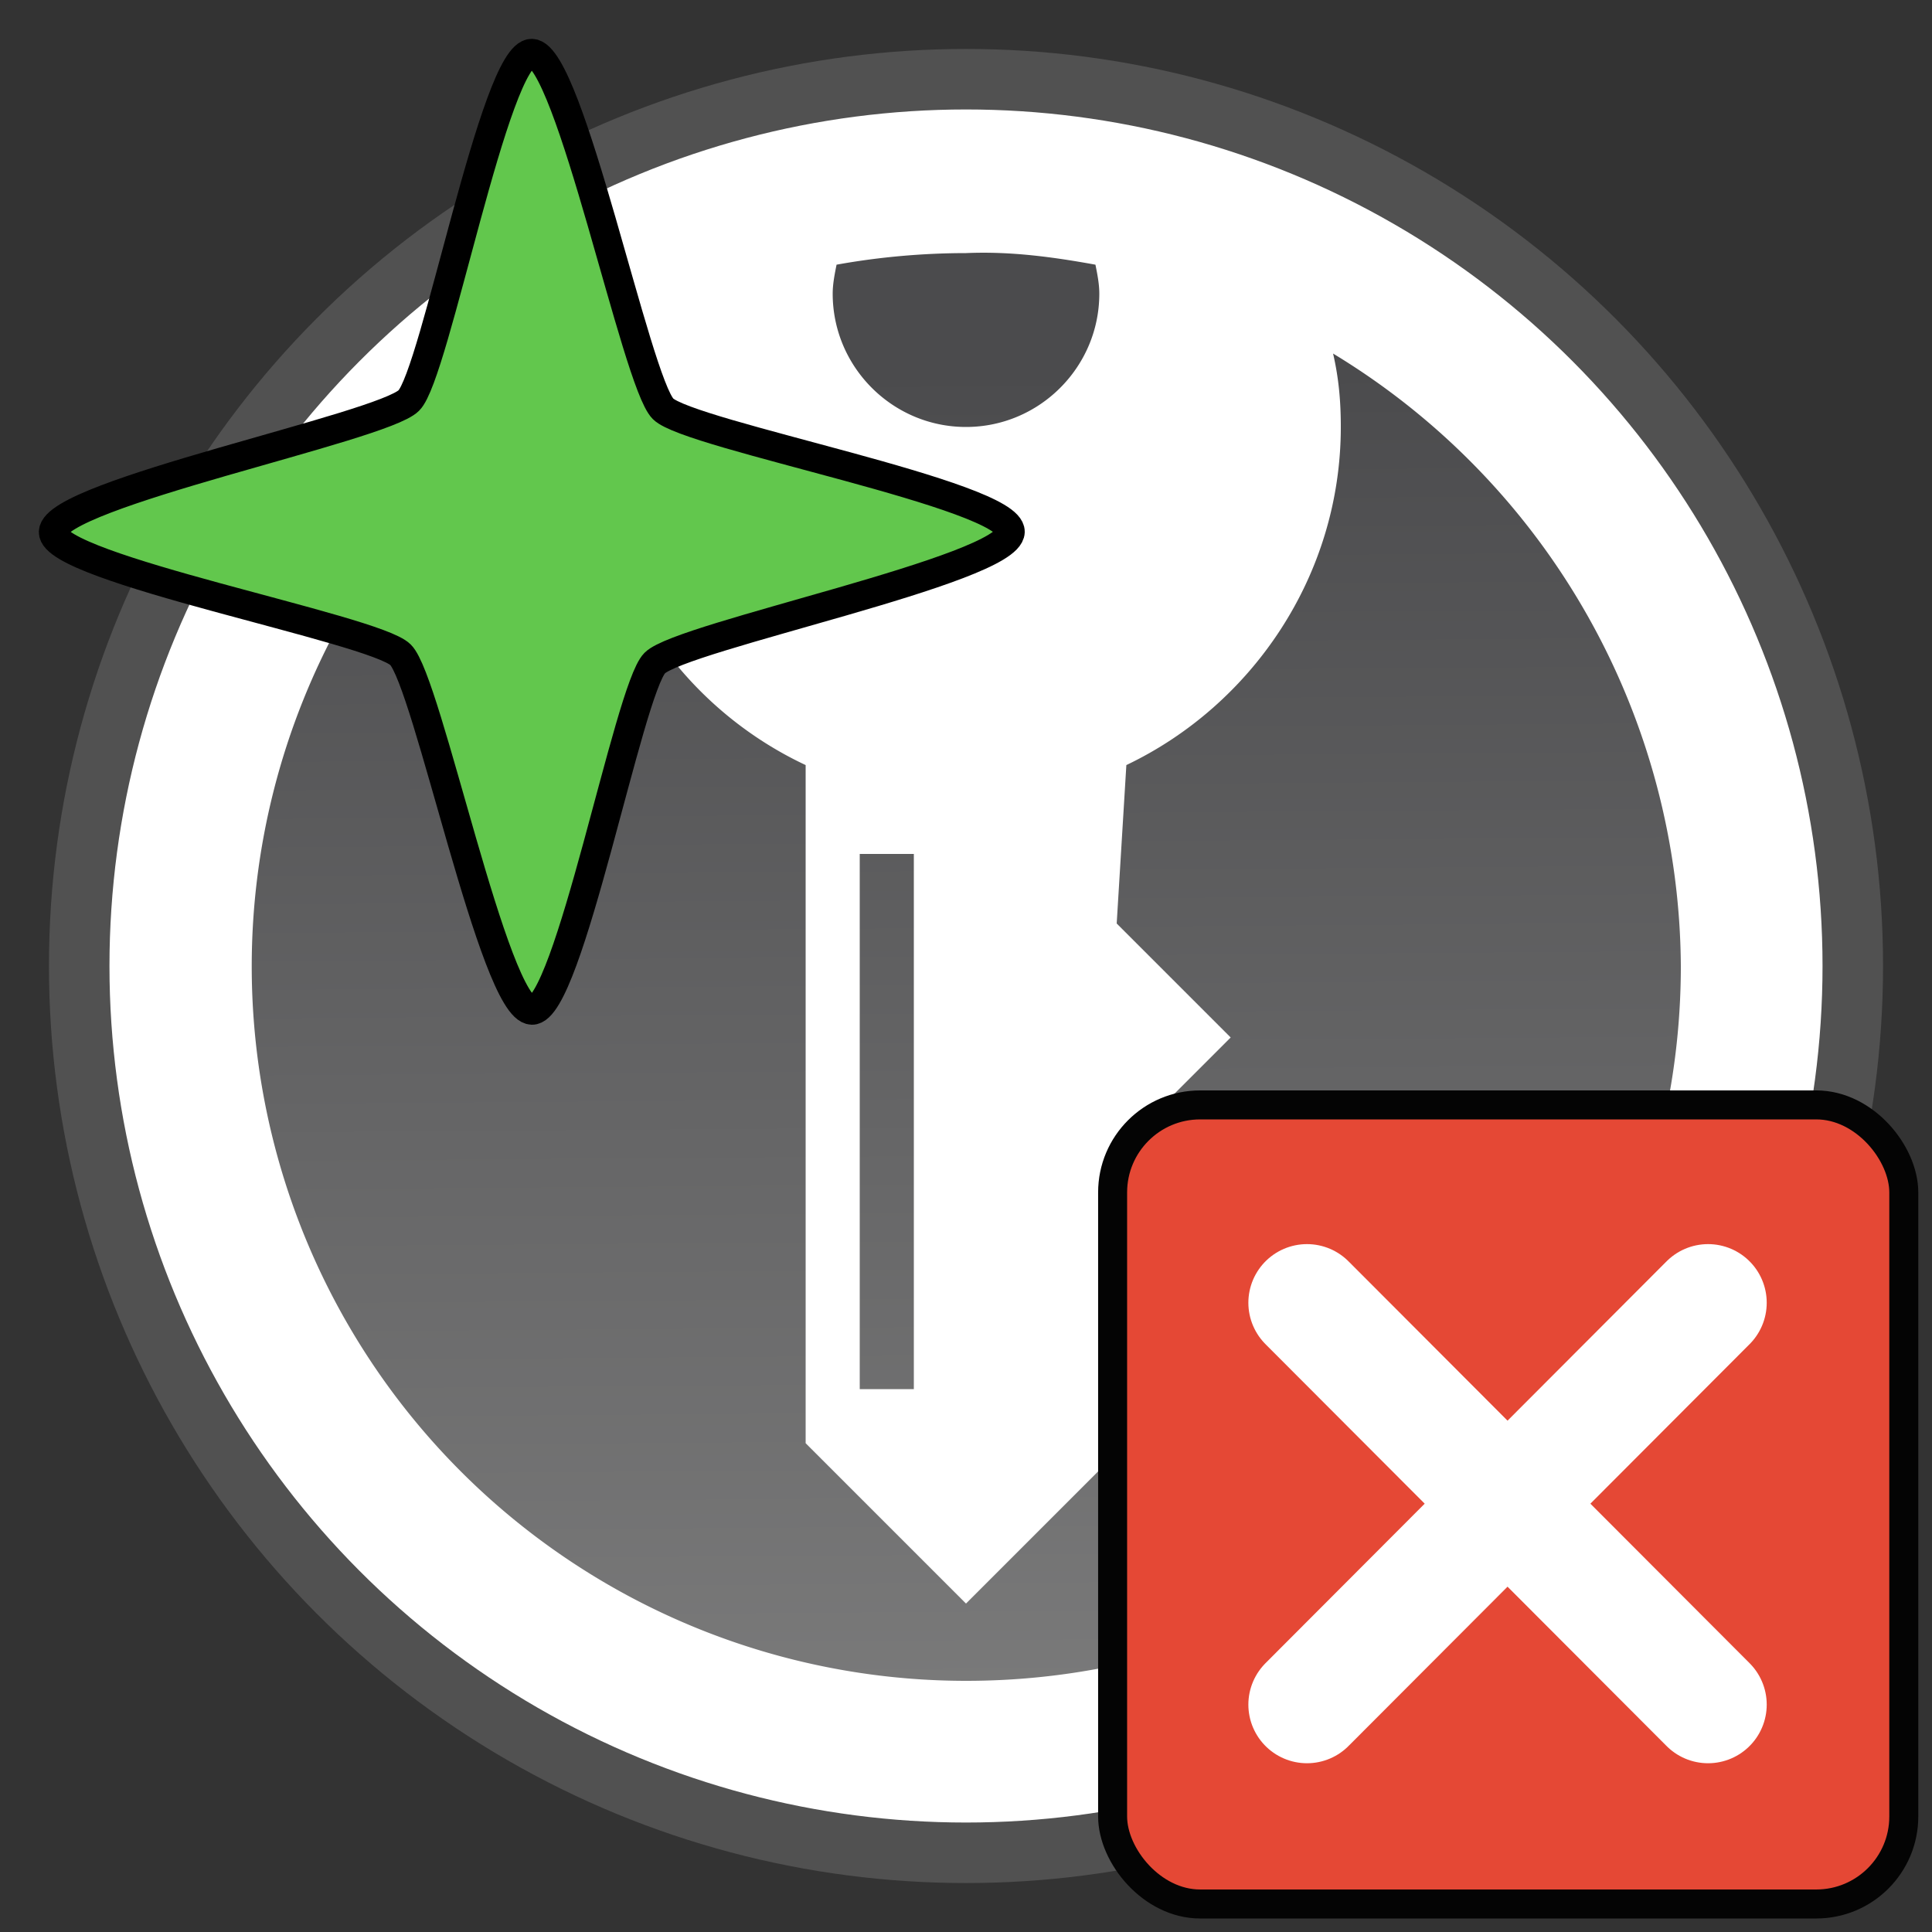 <svg xml:space="preserve" version="1.1" viewBox="0 0 100 100" id="svg2" xmlns:xlink="http://www.w3.org/1999/xlink" xmlns="http://www.w3.org/2000/svg"><rect x="0" y="0" width="100" height="100" fill="#333333" stroke="none"/><defs id="defs23"><linearGradient id="SVGID_2_-3" gradientUnits="userSpaceOnUse" x1="73.8" y1="1532.14" x2="73.8" y2="1574" gradientTransform="translate(3.8 -1480.3)"><stop offset="0" style="stop-color:#eaa74b;stop-opacity:1" id="stop373"/><stop offset="1" style="stop-color:#ac6f25;stop-opacity:1" id="stop375"/></linearGradient><linearGradient xlink:href="#linearGradient4316" id="linearGradient5199" x1="53.24" y1="12.75" x2="53.24" y2="86.36" gradientUnits="userSpaceOnUse" gradientTransform="translate(-50.41 11.36)"/><linearGradient id="linearGradient4316"><stop id="stop4318" offset="0" style="stop-color:#226e23;stop-opacity:1"/><stop id="stop4320" offset="1" style="stop-color:#63ab3a;stop-opacity:1"/></linearGradient></defs><linearGradient id="SVGID_1_" gradientUnits="userSpaceOnUse" x1="50.27" y1="-1470.94" x2="49.7" y2="-1392.79" gradientTransform="matrix(1 0 0 -1 -50.2 -1373.16)"><stop offset="0" style="stop-color:gray" id="stop4"/><stop offset="1" style="stop-color:#4b4b4d" id="stop6"/></linearGradient><linearGradient id="SVGID_2_" gradientUnits="userSpaceOnUse" x1="73.8" y1="1532.14" x2="73.8" y2="1574" gradientTransform="translate(-2.73 -1488.34)"><stop offset="0" style="stop-color:#d69029" id="stop11"/><stop offset="1" style="stop-color:#af7125" id="stop13"/></linearGradient><g id="layer7" style="display:inline"><g id="layer23" style="display:inline"><circle style="clip-rule:evenodd;display:inline;fill:#fff;fill-rule:evenodd;stroke:#515151;stroke-width:3.132;stroke-linecap:round;stroke-linejoin:round" cx="50" cy="50" r="45.9" id="circle3991"/><path style="display:inline;fill:url(#SVGID_1_)" d="M56.7 13.7c.1.5.2 1 .2 1.5 0 3.8-3.1 6.9-6.9 6.9-3.8 0-6.9-3.1-6.9-6.9 0-.5.1-1 .2-1.5 2.2-.4 4.5-.6 6.7-.6 2.3-.1 4.5.2 6.7.6zm-26.1 8.4c0 7.7 4.5 14.4 11.1 17.5v35.1L50 83l8.3-8.3-.5-7.3 3.9-3.9-3.9-3.9 5.9-5.9-5.9-5.9.5-8.2c6.5-3.1 11.1-9.8 11.1-17.5 0-1.3-.1-2.5-.4-3.8A37.32 37.32 0 0 1 87 50c0 20.4-16.5 37-37 37a36.98 36.98 0 0 1-19-68.7c-.2 1.3-.4 2.5-.4 3.8zm13.9 22.1h2.8v27.7h-2.8z" id="path3993"/><rect style="display:inline;fill:#e54835;fill-opacity:1;stroke:#040404;stroke-width:1.358;stroke-linecap:round;stroke-linejoin:round;stroke-dasharray:none;stroke-opacity:1" id="rect1477" width="37.06" height="37.43" x="58.94" y="60.38" ry="4.1" transform="translate(-7.54 -9.53) scale(1.105)"/><path id="path1479" style="display:inline;fill:none;fill-opacity:1;stroke:#fff;stroke-width:6.07;stroke-linecap:round;stroke-dasharray:none;stroke-opacity:1" d="m67.65 67.43 20.76 20.8m0-20.8-20.76 20.8"/><path style="display:inline;fill:#62c74d;fill-opacity:1;stroke:#000;stroke-width:1.5;stroke-linecap:round;stroke-linejoin:round;stroke-dasharray:none;stroke-opacity:1;paint-order:normal" id="path4111" d="M27.53 52.29c-1.96-.06-5.4-17.02-6.8-18.4-1.34-1.35-18.03-4.46-17.97-6.36.07-1.97 17.02-5.4 18.4-6.8 1.36-1.34 4.46-18.03 6.37-17.97 1.96.07 5.4 17.02 6.79 18.4 1.35 1.36 18.03 4.46 17.97 6.37-.06 1.96-17.02 5.4-18.4 6.79-1.35 1.35-4.46 18.03-6.36 17.97z"/></g></g></svg>
